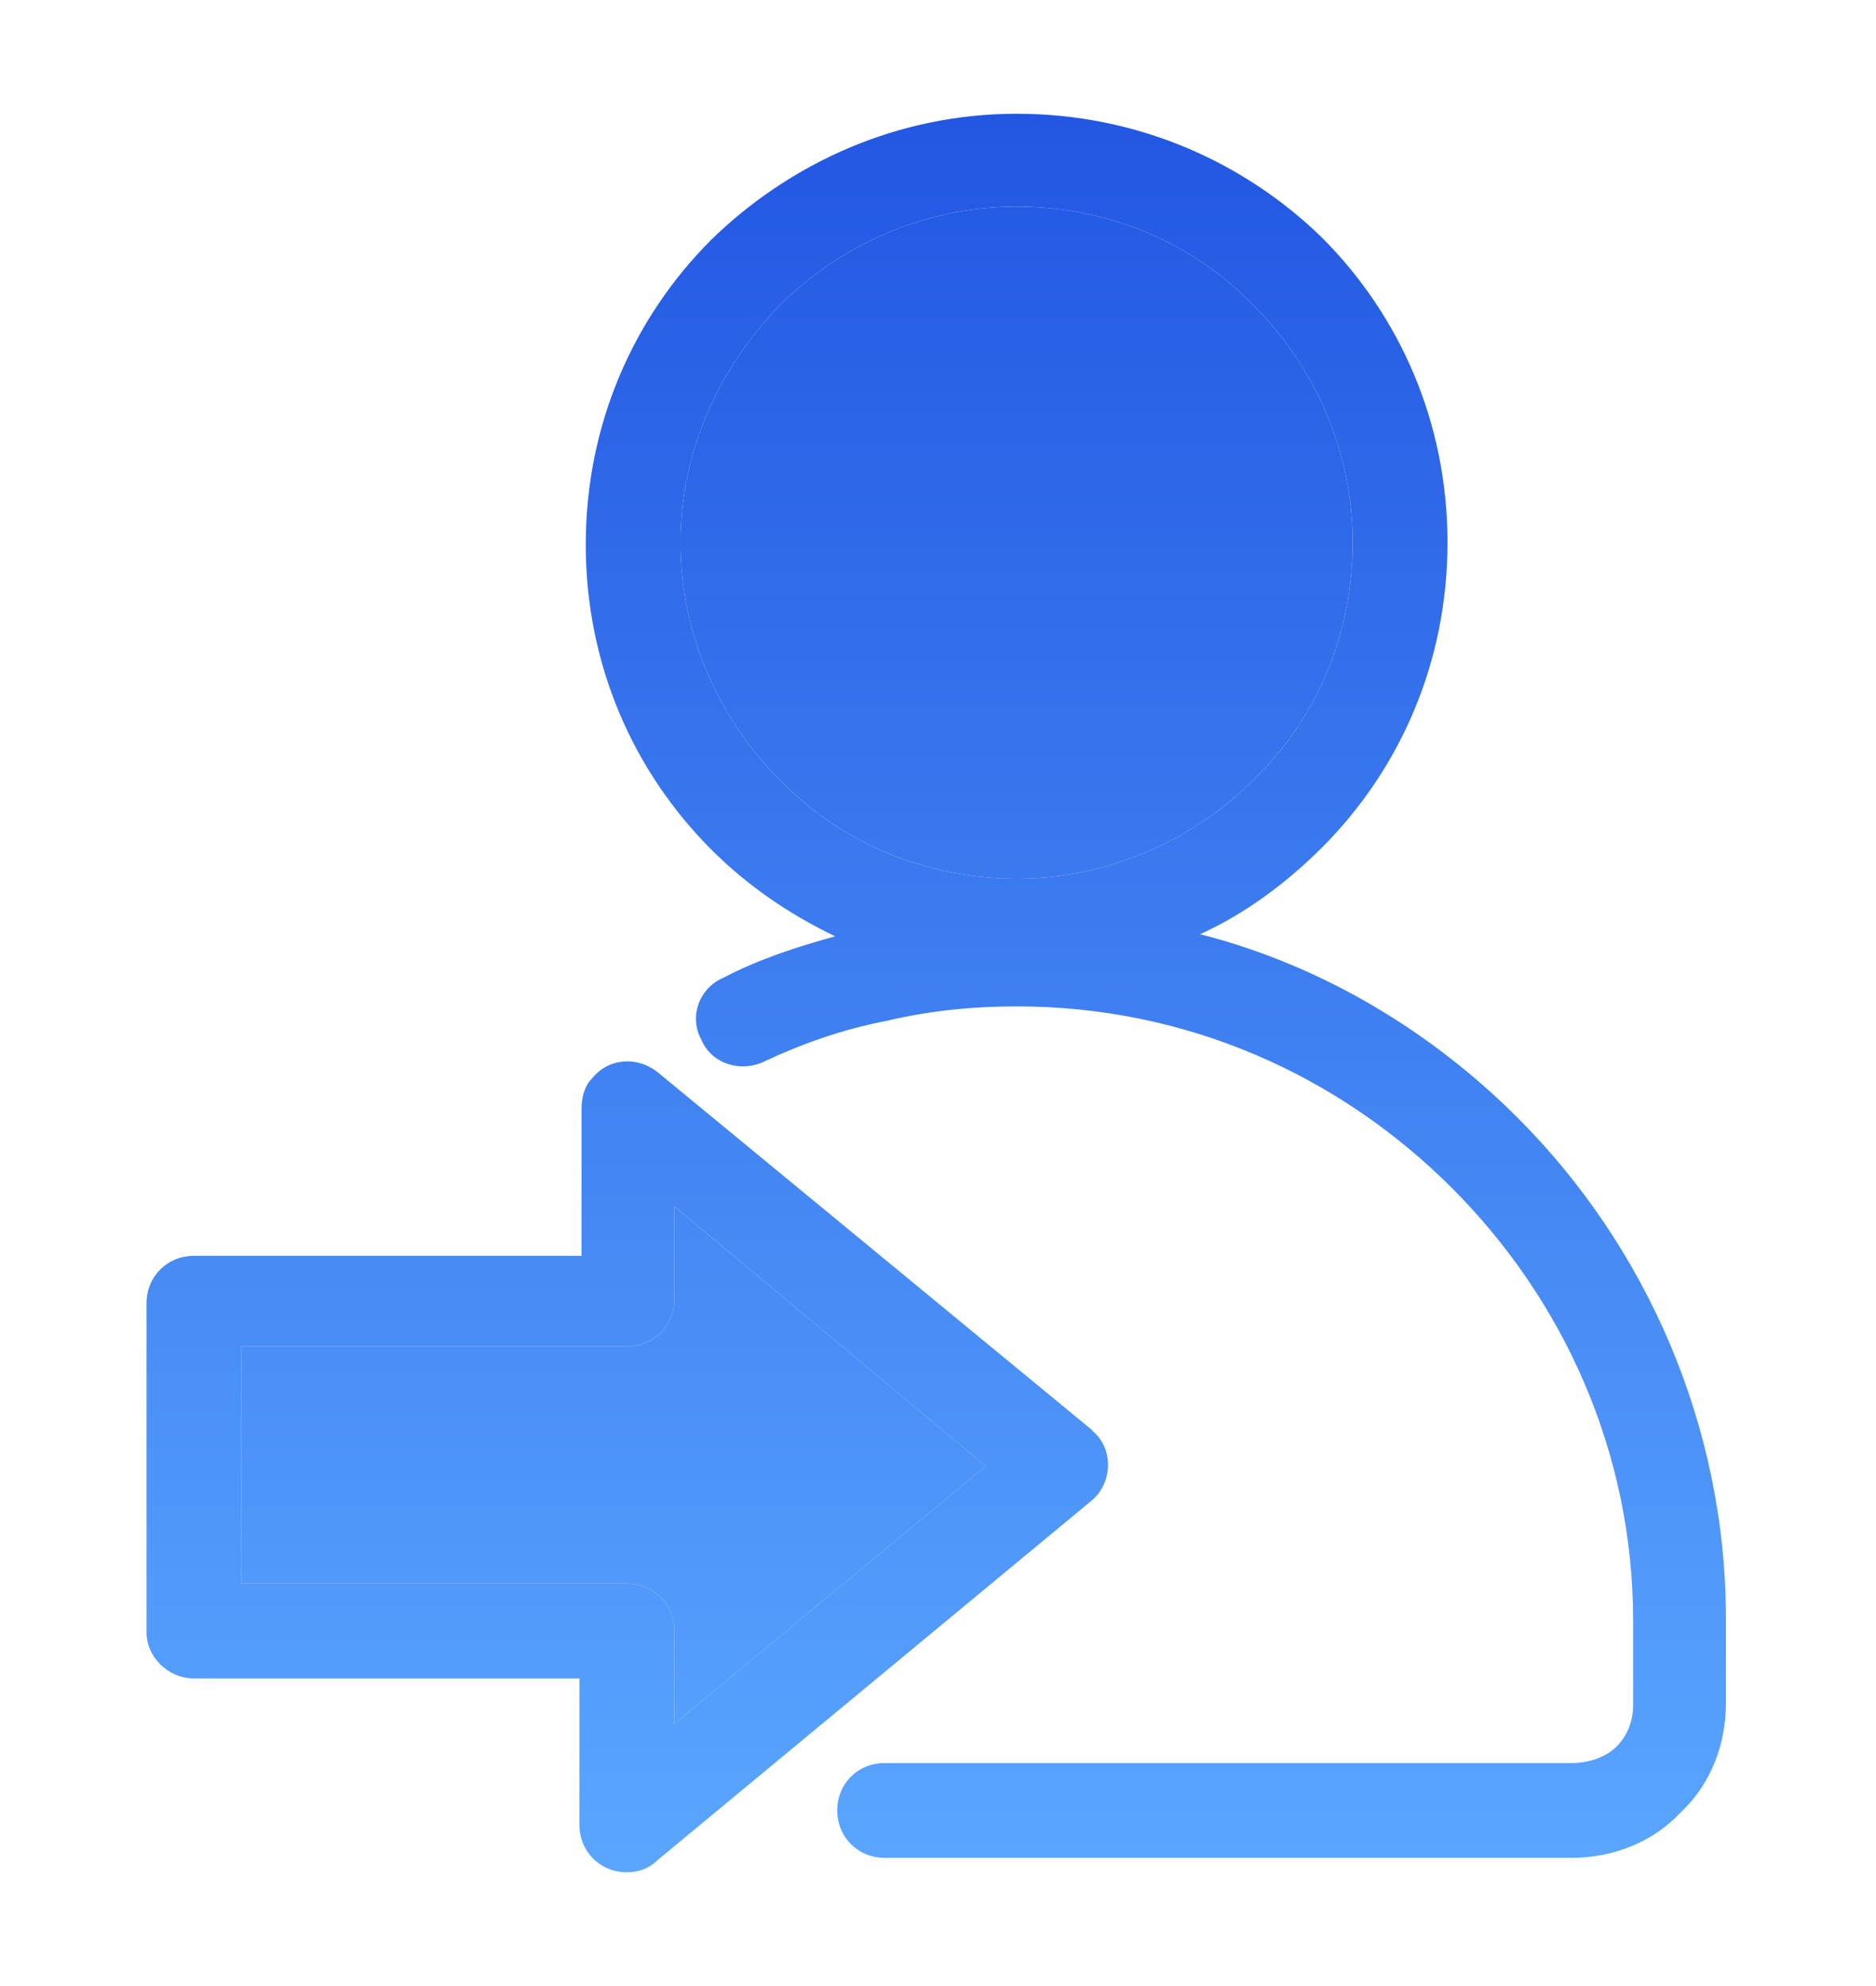 <svg width="17" height="18" viewBox="0 0 17 18" fill="none" xmlns="http://www.w3.org/2000/svg">
<path d="M9.213 1.031C8.129 1.031 7.157 1.48 6.447 2.171C5.737 2.881 5.308 3.852 5.308 4.936C5.308 6.02 5.737 6.991 6.447 7.701C6.765 8.019 7.139 8.28 7.568 8.486C7.232 8.579 6.877 8.692 6.559 8.86C6.335 8.953 6.242 9.215 6.354 9.42C6.447 9.644 6.709 9.719 6.914 9.626C7.269 9.458 7.643 9.327 8.035 9.252C8.428 9.159 8.82 9.121 9.213 9.121C10.745 9.121 12.127 9.738 13.155 10.765C14.164 11.774 14.799 13.157 14.799 14.689V15.455C14.799 15.605 14.743 15.736 14.649 15.829C14.556 15.922 14.406 15.979 14.238 15.979H8.017C7.774 15.979 7.587 16.165 7.587 16.408C7.587 16.651 7.774 16.838 8.017 16.838L14.238 16.838C14.631 16.838 14.986 16.688 15.229 16.427C15.49 16.184 15.64 15.829 15.64 15.437V14.671C15.64 12.914 14.911 11.289 13.752 10.13C12.968 9.346 11.977 8.748 10.875 8.467C11.286 8.281 11.66 8 11.978 7.683C12.688 6.973 13.117 6.001 13.117 4.917C13.117 3.834 12.688 2.862 11.978 2.152C11.268 1.461 10.296 1.031 9.213 1.031ZM1.758 15.212H5.251V16.539C5.251 16.782 5.438 16.969 5.681 16.969C5.793 16.969 5.887 16.931 5.961 16.857L9.885 13.606C10.072 13.456 10.091 13.176 9.941 13.008C9.922 12.989 9.904 12.97 9.885 12.952L5.961 9.719C5.775 9.57 5.513 9.588 5.364 9.775C5.289 9.85 5.27 9.962 5.27 10.056V11.382L1.758 11.382C1.515 11.382 1.328 11.569 1.328 11.812V14.801C1.328 15.007 1.515 15.212 1.758 15.212ZM5.681 14.353H2.187V12.204H5.681C5.924 12.204 6.111 12.017 6.111 11.774V10.934L8.932 13.288L6.111 15.623V14.783C6.111 14.54 5.924 14.353 5.681 14.353ZM7.064 2.769C7.606 2.227 8.372 1.872 9.213 1.872C10.053 1.872 10.819 2.208 11.361 2.769C11.903 3.311 12.258 4.077 12.258 4.917C12.258 5.758 11.922 6.524 11.361 7.066C10.819 7.608 10.053 7.963 9.213 7.963C8.372 7.963 7.606 7.627 7.064 7.066C6.522 6.524 6.167 5.758 6.167 4.917C6.167 4.077 6.522 3.329 7.064 2.769Z" fill="url(#paint0_linear_12818_113425)"/>
<path d="M7.064 2.769C7.606 2.227 8.372 1.872 9.213 1.872C10.053 1.872 10.819 2.208 11.361 2.769C11.903 3.311 12.258 4.077 12.258 4.917C12.258 5.758 11.922 6.524 11.361 7.066C10.819 7.608 10.053 7.963 9.213 7.963C8.372 7.963 7.606 7.627 7.064 7.066C6.522 6.524 6.167 5.758 6.167 4.917C6.167 4.077 6.522 3.329 7.064 2.769Z" fill="url(#paint1_linear_12818_113425)"/>
<path d="M5.681 14.353H2.187V12.204H5.681C5.924 12.204 6.111 12.017 6.111 11.774V10.934L8.932 13.288L6.111 15.623V14.783C6.111 14.54 5.924 14.353 5.681 14.353Z" fill="url(#paint2_linear_12818_113425)"/>
<defs>
<linearGradient id="paint0_linear_12818_113425" x1="8.484" y1="1.031" x2="8.484" y2="16.969" gradientUnits="userSpaceOnUse">
<stop stop-color="#2257E2"/>
<stop offset="1" stop-color="#5AA6FF"/>
</linearGradient>
<linearGradient id="paint1_linear_12818_113425" x1="8.484" y1="1.031" x2="8.484" y2="16.969" gradientUnits="userSpaceOnUse">
<stop stop-color="#2257E2"/>
<stop offset="1" stop-color="#5AA6FF"/>
</linearGradient>
<linearGradient id="paint2_linear_12818_113425" x1="8.484" y1="1.031" x2="8.484" y2="16.969" gradientUnits="userSpaceOnUse">
<stop stop-color="#2257E2"/>
<stop offset="1" stop-color="#5AA6FF"/>
</linearGradient>
</defs>
</svg>
